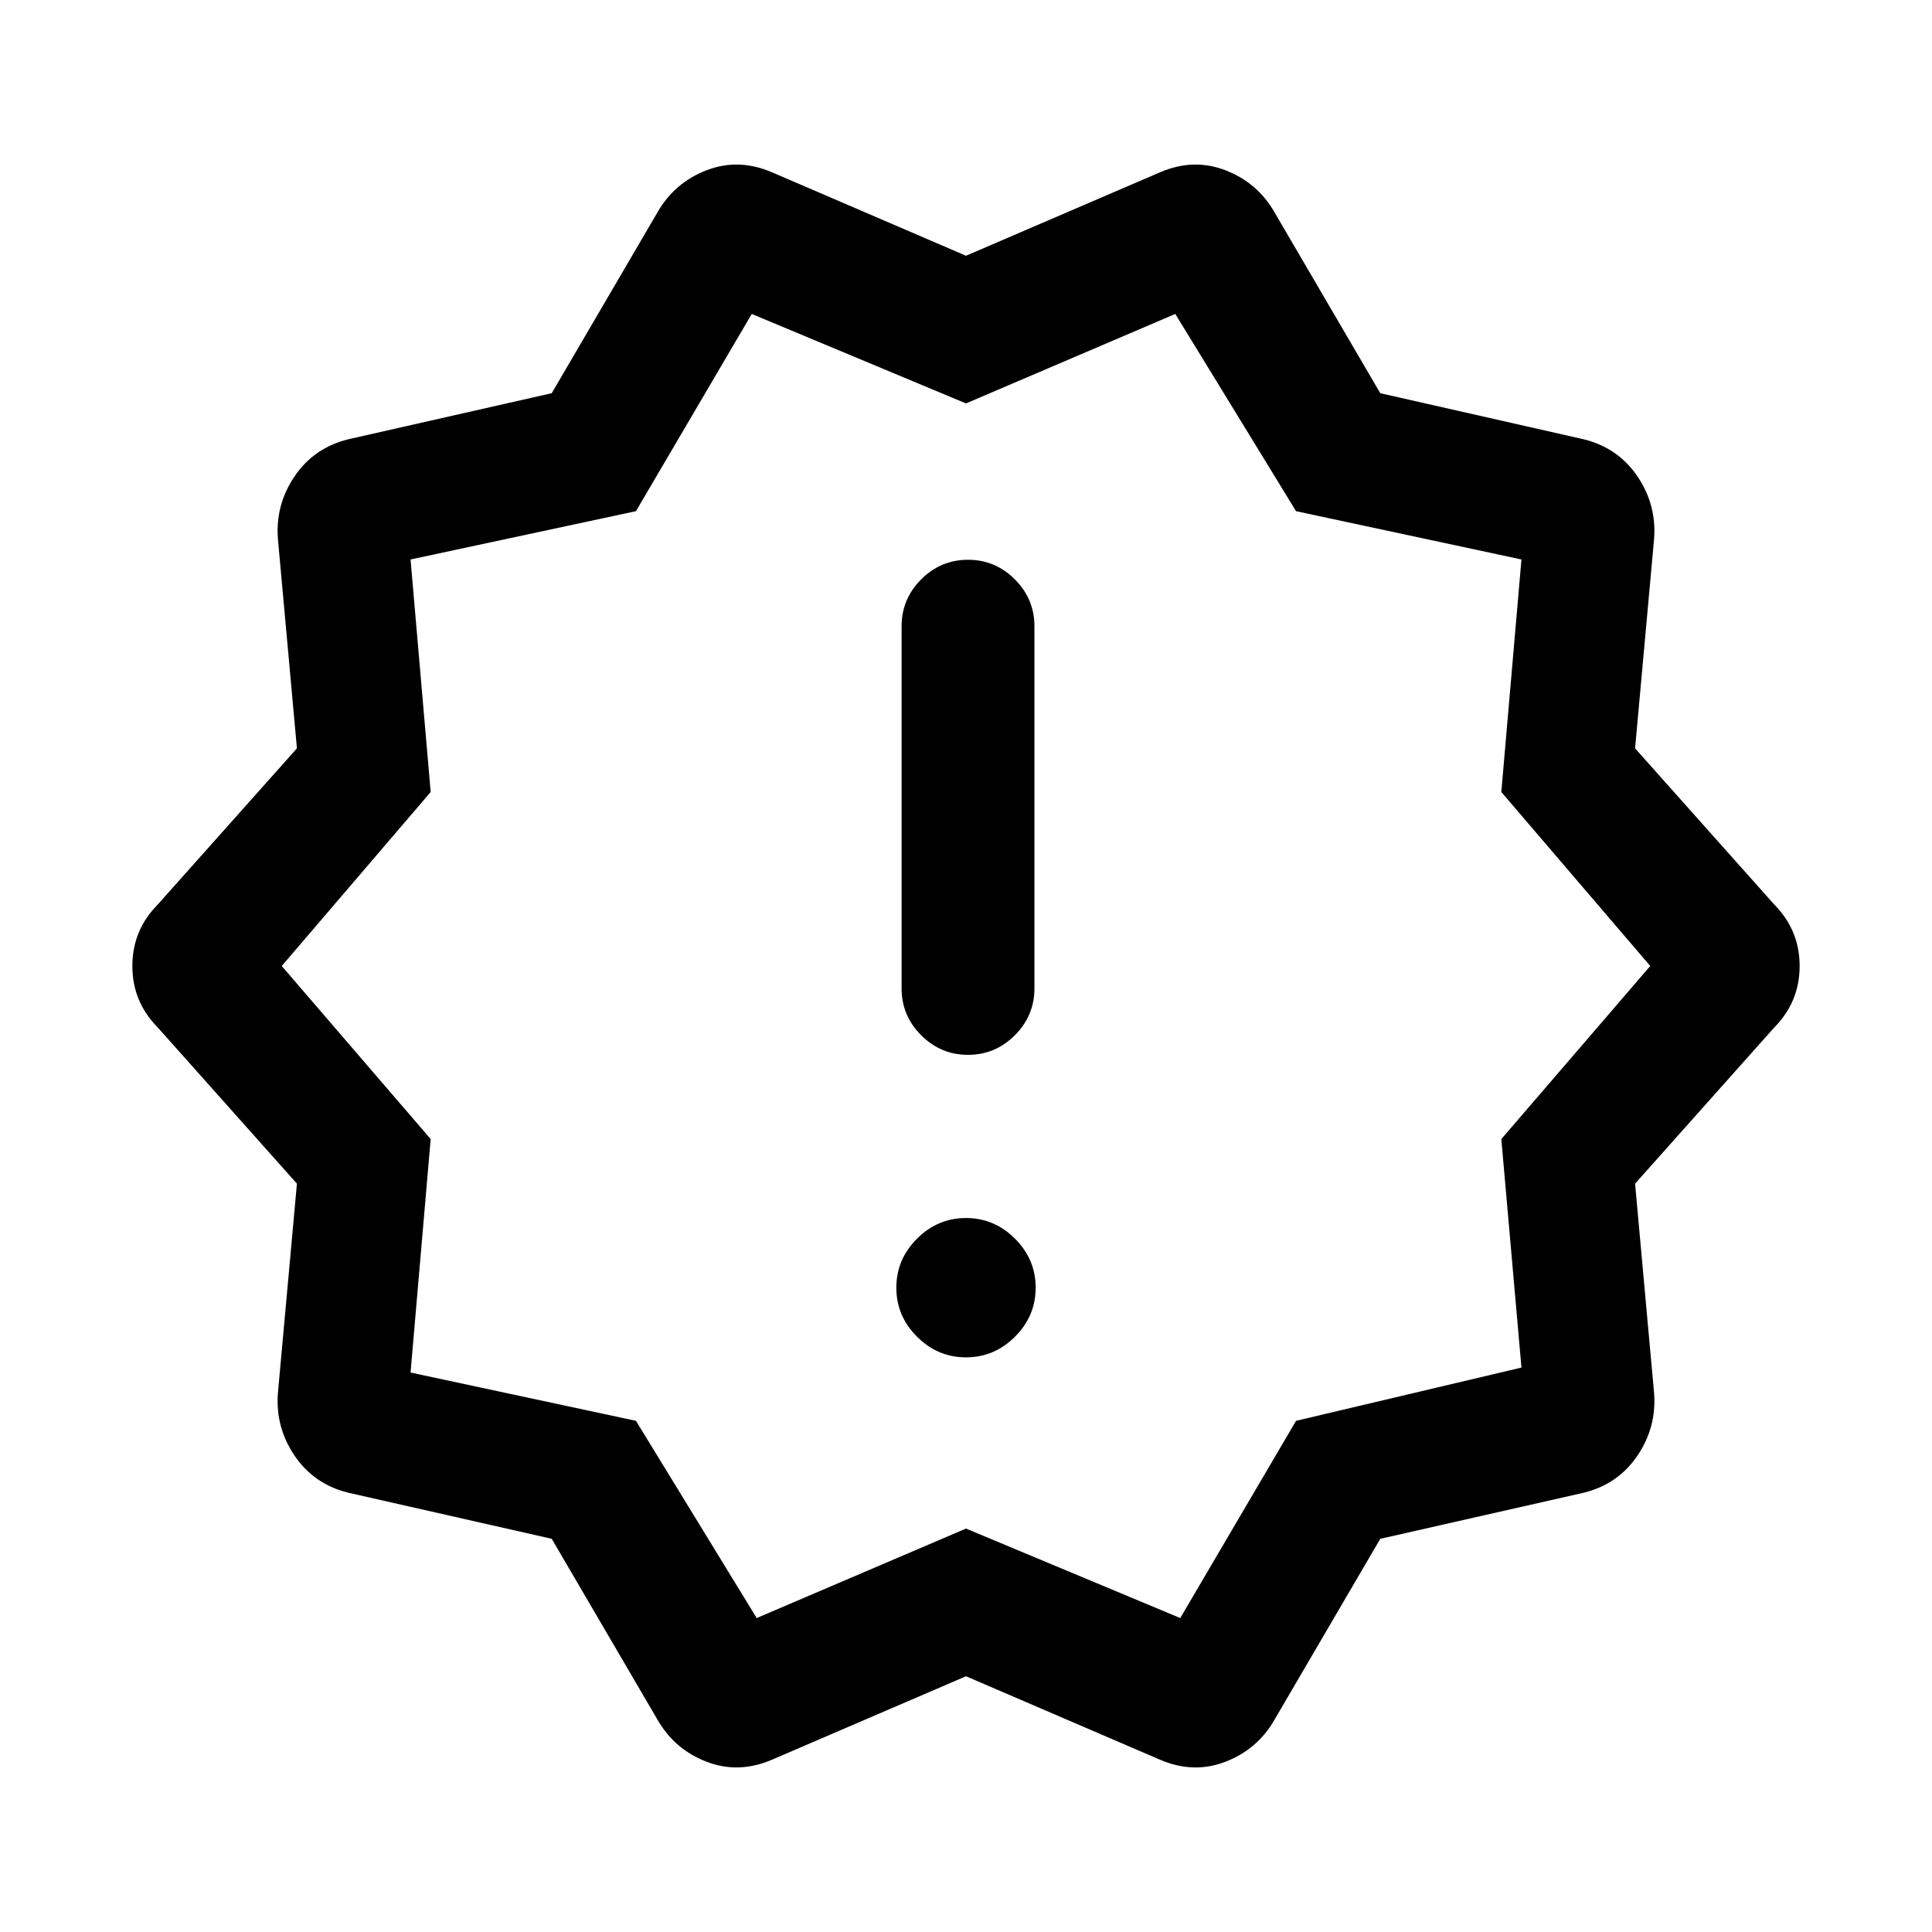 <svg xmlns="http://www.w3.org/2000/svg" height="24" viewBox="0 -960 960 960" width="24"><path d="m326.77-105.38-52.62-90-101.23-22.93q-16.92-4.23-26.5-18.31-9.57-14.07-8.34-31l9.46-104.23-69.31-77.77Q65.77-462.31 65.77-480q0-17.69 12.46-30.38l69.31-77.77-9.46-104.23q-1.23-16.93 8.34-31 9.58-14.08 26.5-18.31l101.23-22.93 52.62-90q8.46-14.69 24.38-20.8 15.93-6.12 32.62 1.11L480-832.92l96.23-41.39q16.69-7.23 32.62-1.11 15.92 6.11 24.38 20.8l52.62 90 101.23 22.93q16.92 4.23 26.5 18.31 9.57 14.07 8.34 31l-9.46 104.23 69.31 77.77q12.46 12.69 12.46 30.38 0 17.69-12.46 30.38l-69.31 77.77 9.46 104.23q1.23 16.93-8.34 31-9.58 14.08-26.5 18.31l-101.23 22.93-52.62 90q-8.46 14.69-24.38 20.8-15.93 6.12-32.62-1.11L480-127.08l-96.23 41.39q-16.69 7.23-32.62 1.11-15.92-6.11-24.38-20.8ZM376-156l104-44.46L586.46-156 644-254l112-26.46L746-394l74-86-74-86.46L756-682l-112-24-60-98-104 44.46L373.54-804 316-706l-112 24 10 115.54L140-480l74 86-10 116 112 24 60 98Zm104-324Zm0 194.46q14.08 0 24.35-10.27 10.27-10.27 10.27-24.34 0-14.08-10.27-24.35-10.27-10.27-24.35-10.27-14.08 0-24.35 10.27-10.27 10.27-10.27 24.35 0 14.07 10.27 24.34T480-285.54Zm1-150.31q13.54 0 23.27-9.73t9.73-23.27v-180q0-13.53-9.73-23.27-9.73-9.73-23.27-9.73t-23.27 9.73q-9.73 9.74-9.73 23.27v180q0 13.54 9.73 23.27t23.27 9.73Z"/></svg>